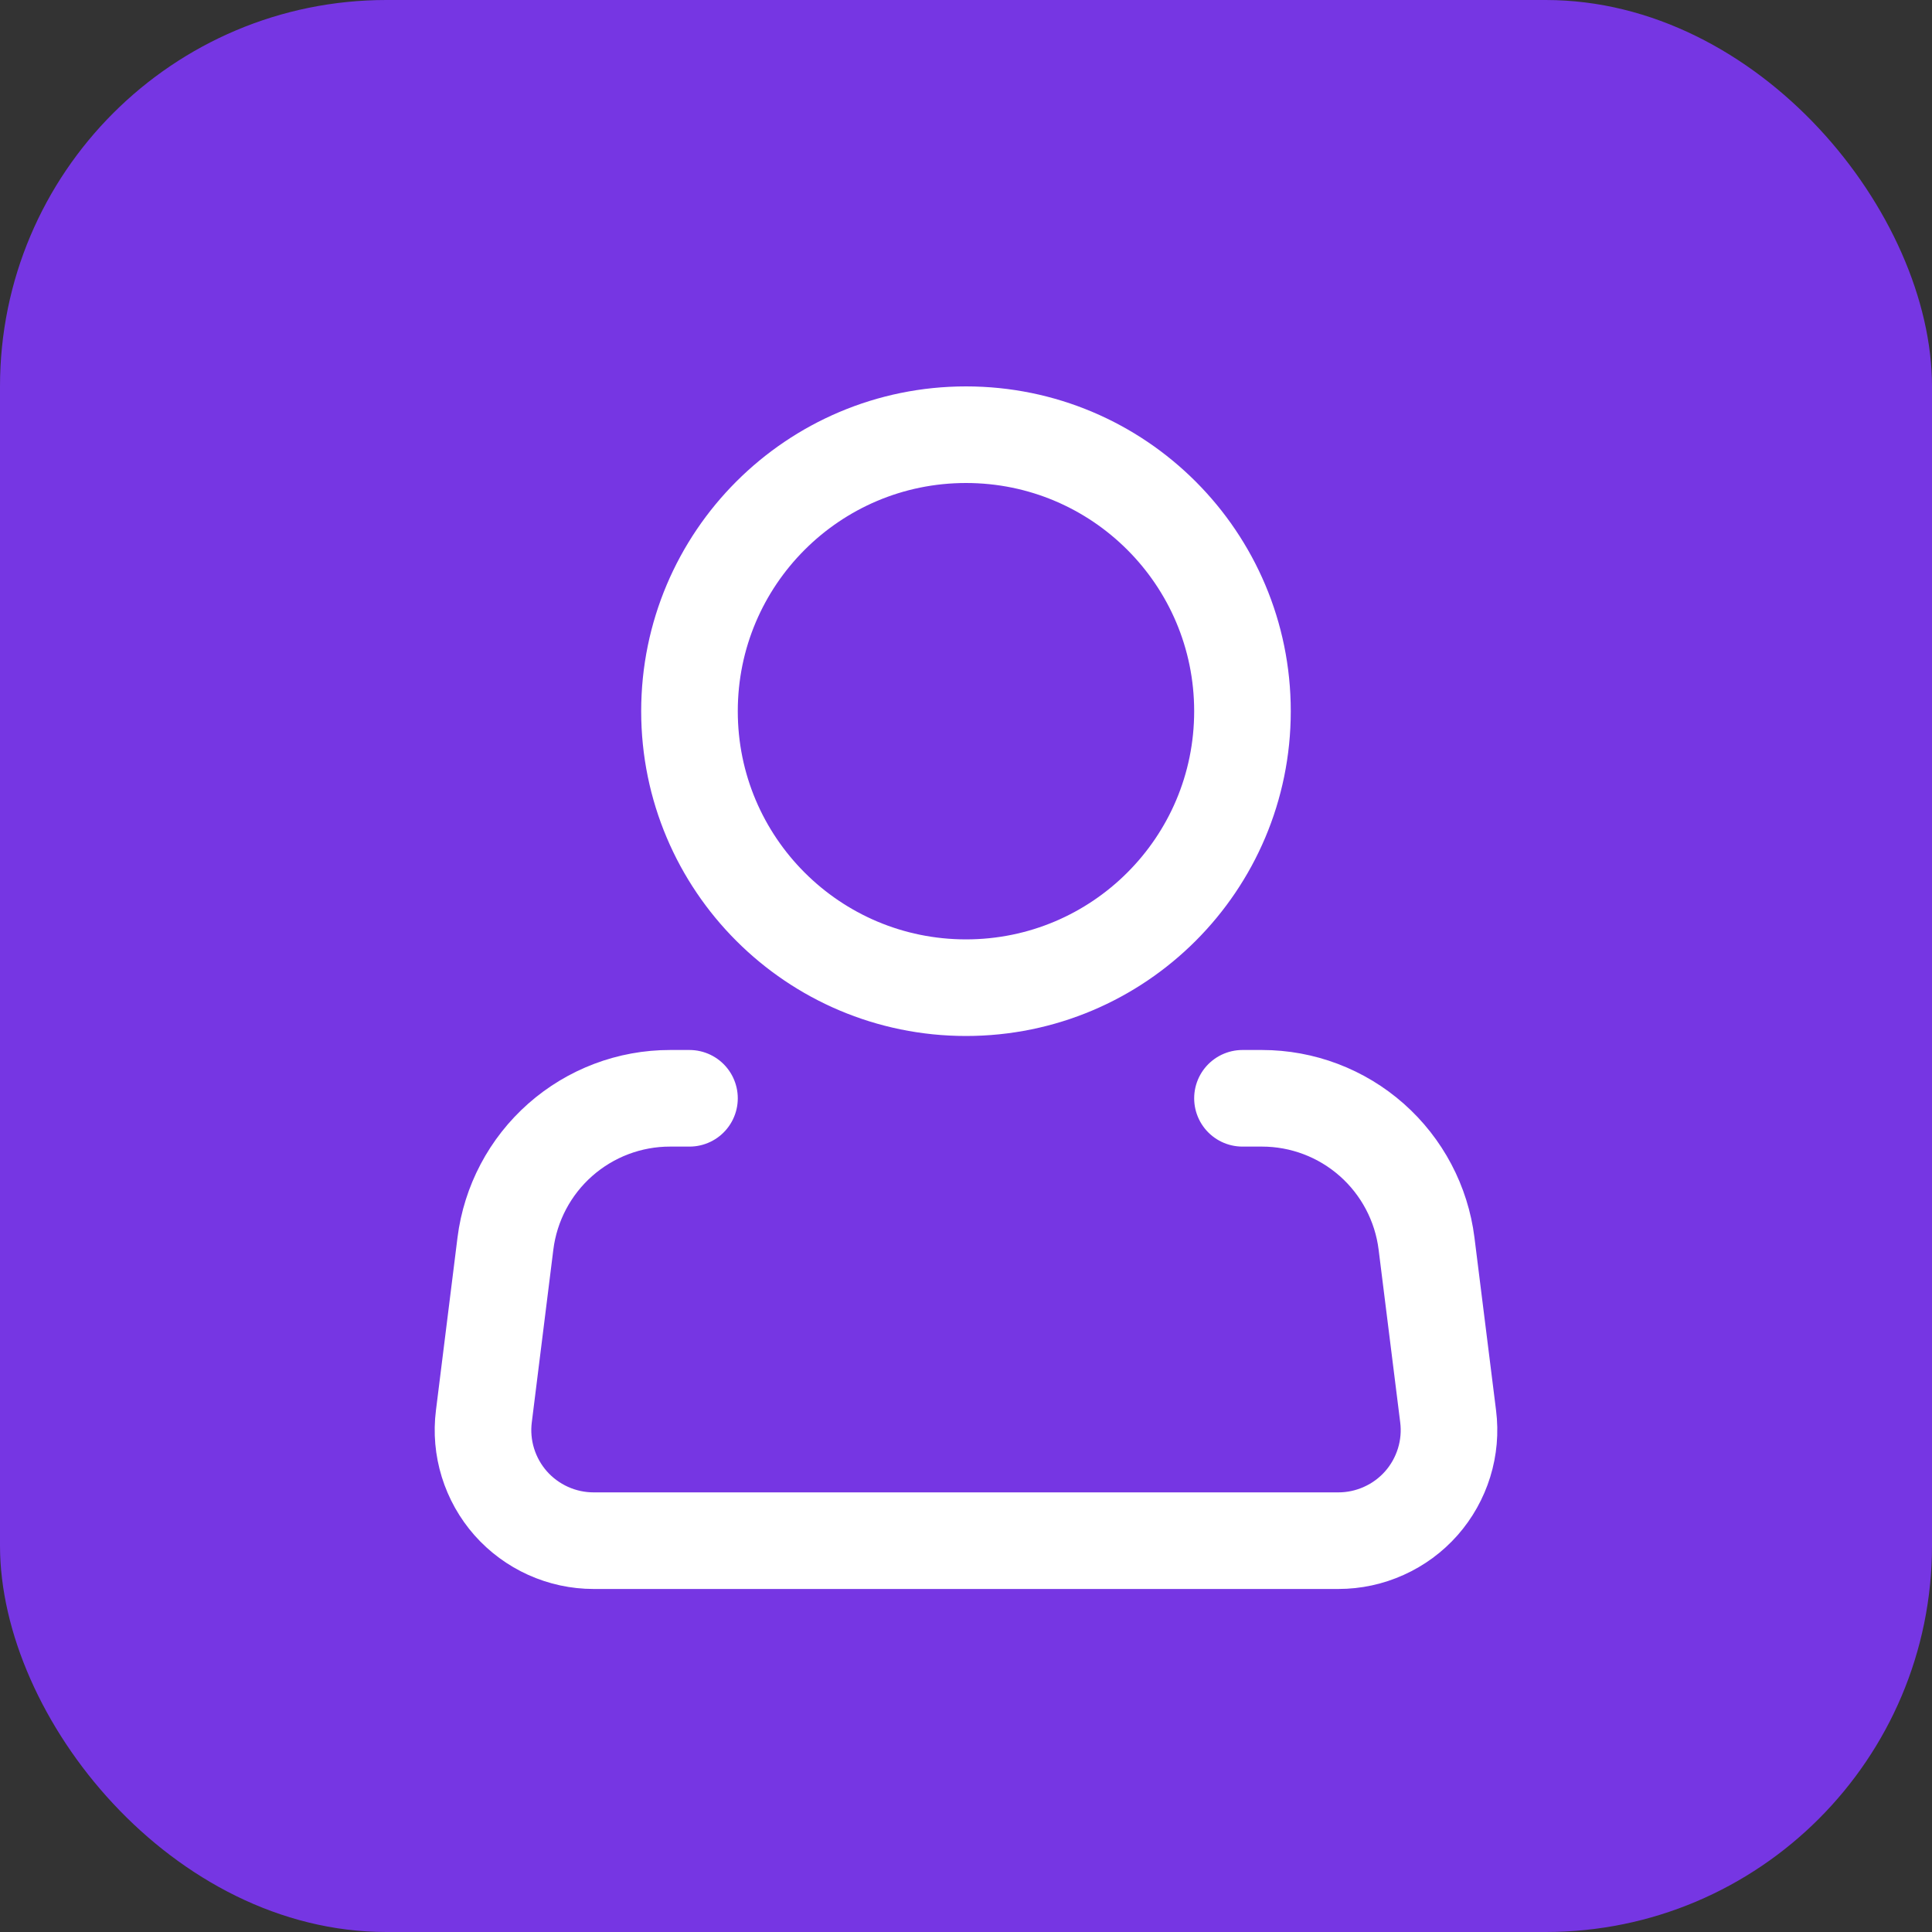 <svg width="40" height="40" viewBox="0 0 40 40" fill="none" xmlns="http://www.w3.org/2000/svg">
<rect x="0" y="0" width="40" height="40" fill="#333333" stroke="none"/>
<rect width="40" height="40" rx="8" fill="#7636E3"/>
<path d="M20 20.449C23.162 20.449 25.724 17.886 25.724 14.725C25.724 11.563 23.162 9 20 9C16.838 9 14.275 11.563 14.275 14.725C14.275 17.886 16.838 20.449 20 20.449Z" stroke="white" stroke-width="2"/>
<path d="M25.724 22.739H26.128C26.965 22.739 27.773 23.045 28.4 23.599C29.027 24.153 29.431 24.917 29.535 25.748L29.982 29.324C30.023 29.646 29.994 29.974 29.898 30.284C29.802 30.594 29.642 30.88 29.427 31.124C29.212 31.367 28.948 31.562 28.651 31.695C28.355 31.829 28.034 31.898 27.71 31.898H12.29C11.966 31.898 11.645 31.829 11.348 31.695C11.053 31.562 10.788 31.367 10.573 31.124C10.358 30.88 10.198 30.594 10.102 30.284C10.006 29.974 9.977 29.646 10.018 29.324L10.464 25.748C10.568 24.917 10.972 24.152 11.6 23.598C12.228 23.044 13.036 22.738 13.874 22.739H14.275" stroke="white" stroke-width="2" stroke-linecap="round" stroke-linejoin="round"/>
</svg>
